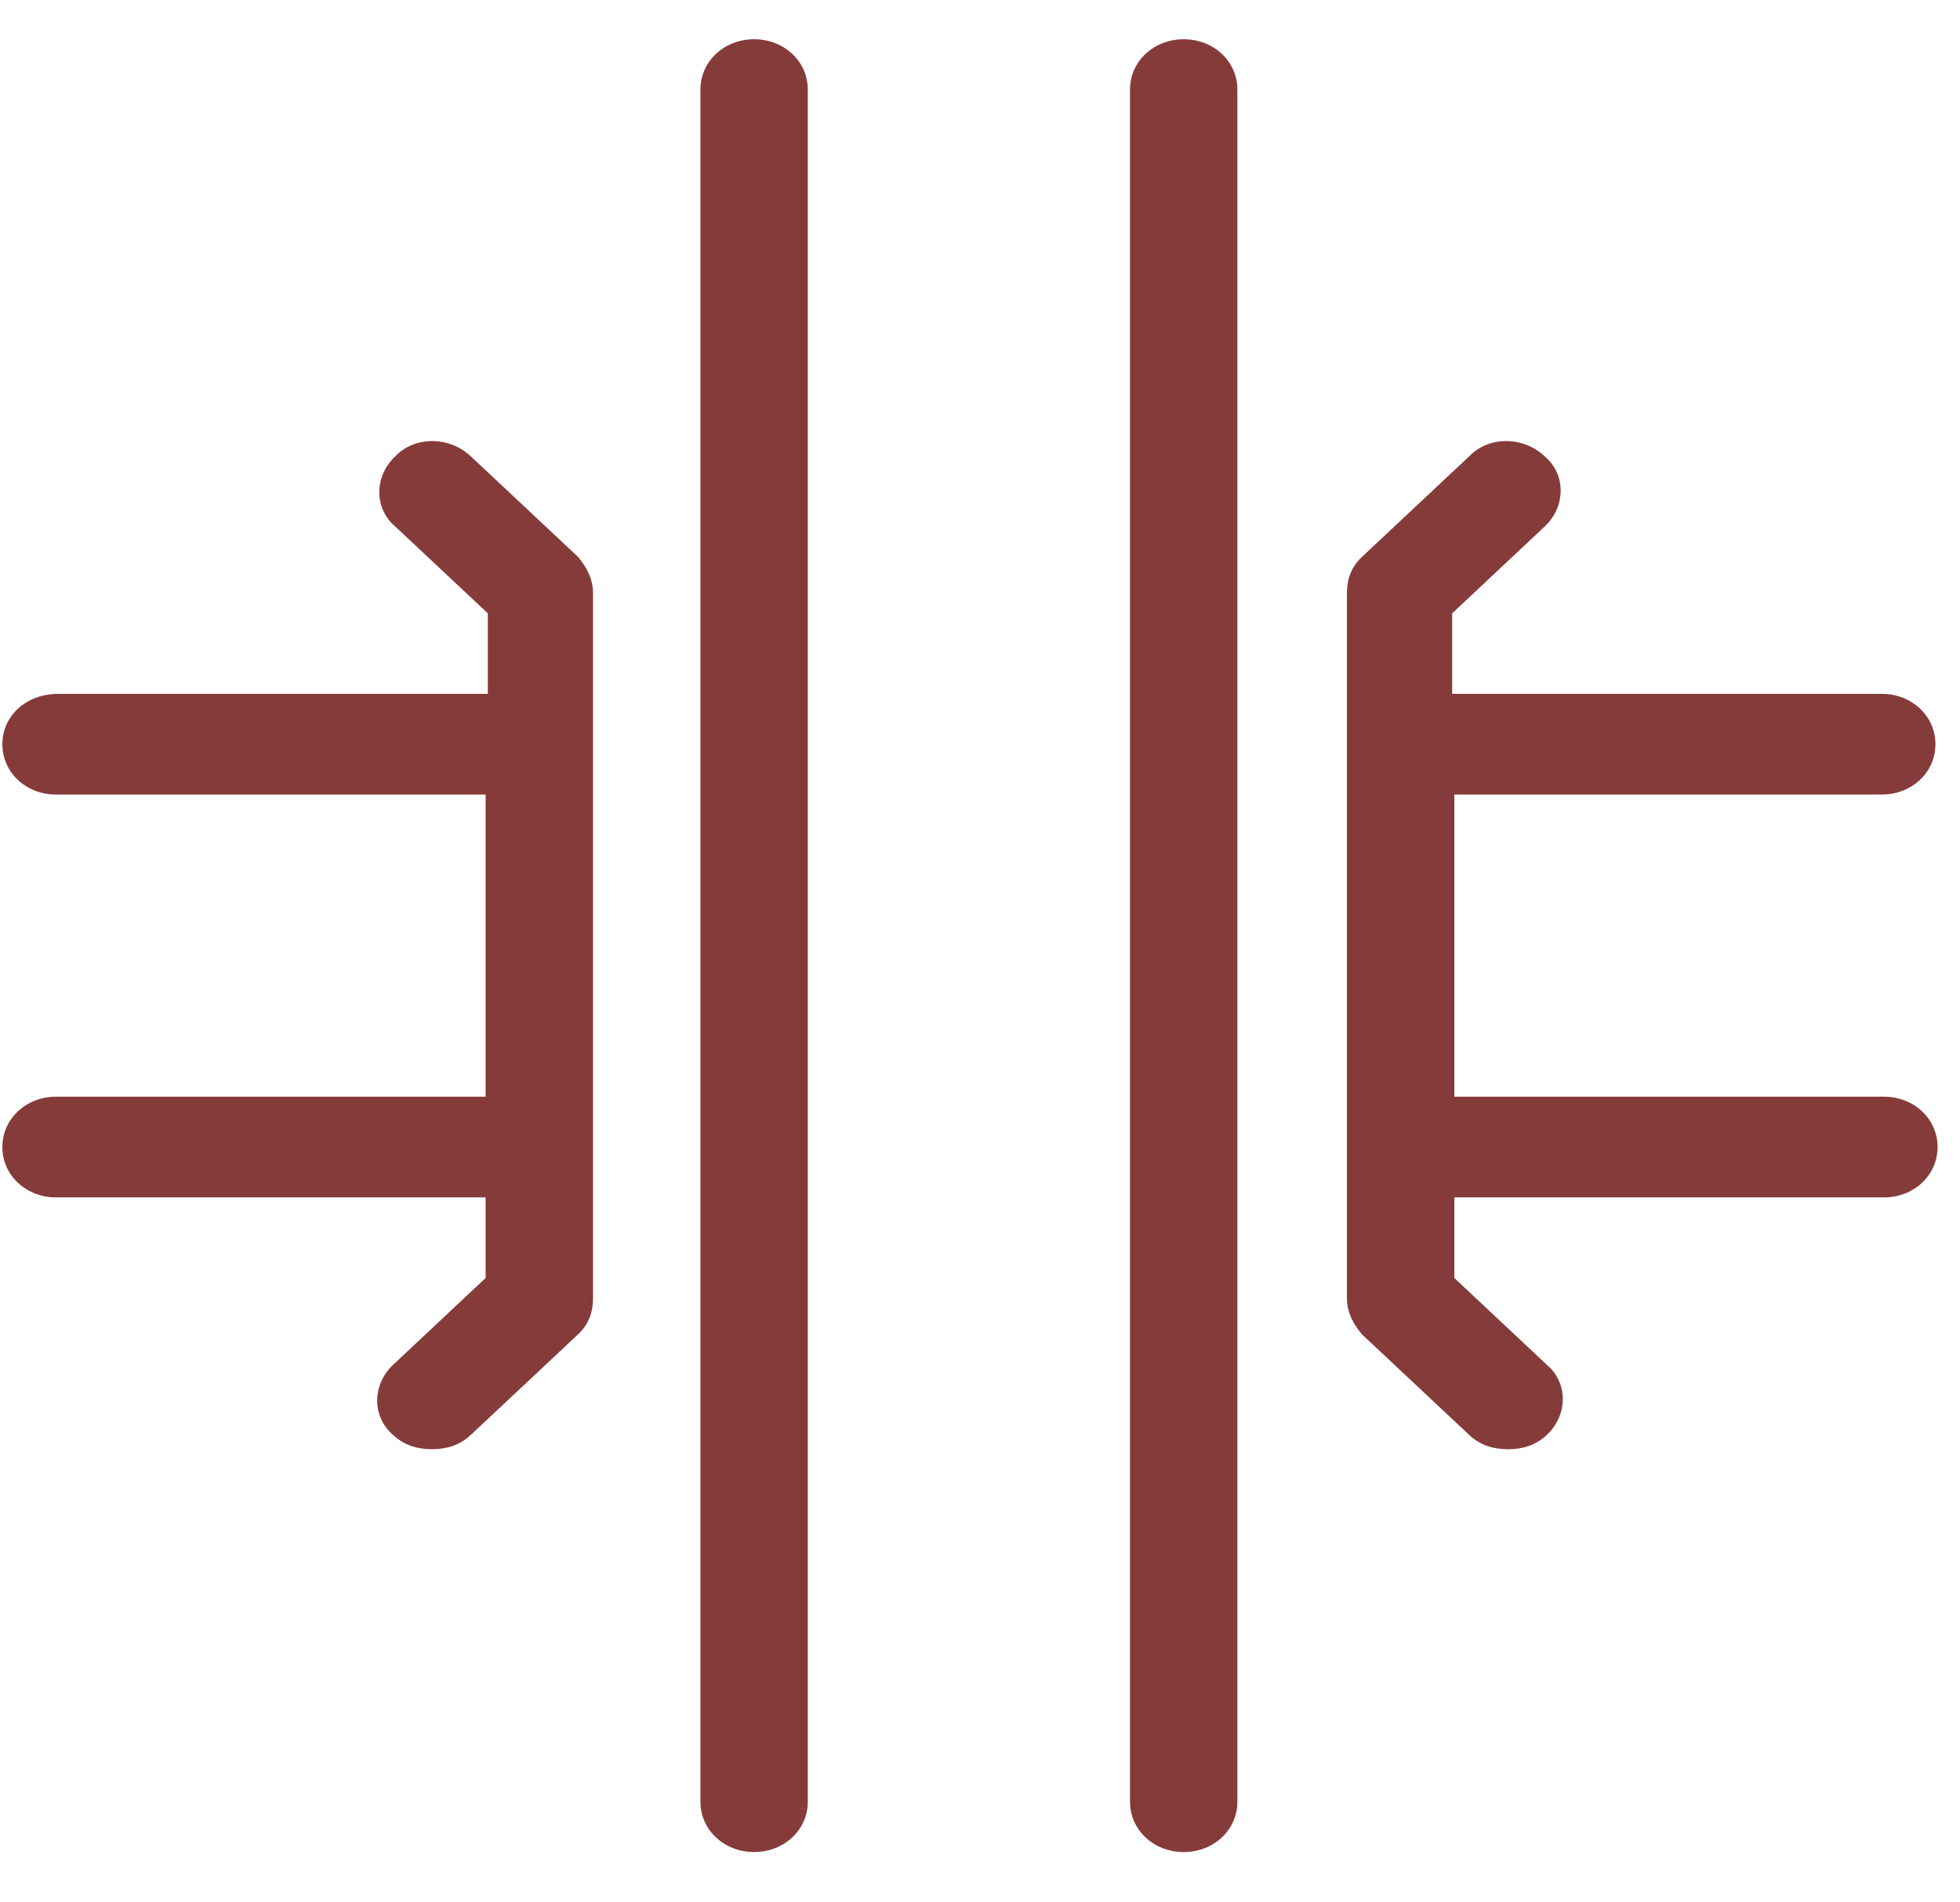 <svg width="34" height="33" viewBox="0 0 34 33" fill="none" xmlns="http://www.w3.org/2000/svg">
<path d="M32.643 13.783C33.164 13.783 33.574 13.399 33.574 12.91C33.574 12.421 33.164 12.036 32.643 12.036H25.191V10.639L26.793 9.136C27.166 8.787 27.166 8.228 26.793 7.913C26.421 7.564 25.824 7.564 25.489 7.913L23.626 9.66C23.44 9.835 23.365 10.045 23.365 10.289V22.518C23.365 22.763 23.477 22.973 23.626 23.147L25.489 24.894C25.675 25.069 25.899 25.139 26.16 25.139C26.421 25.139 26.644 25.069 26.83 24.894C27.203 24.545 27.203 23.986 26.83 23.672L25.228 22.169V20.771H32.68C33.202 20.771 33.611 20.387 33.611 19.898C33.611 19.409 33.202 19.024 32.68 19.024H25.228V13.783H32.643Z" fill="#863B3B"/>
<path d="M13.082 0.681C12.56 0.681 12.15 1.065 12.15 1.554V2.428V31.254C12.15 31.743 12.56 32.127 13.082 32.127C13.603 32.127 14.013 31.743 14.013 31.254V2.428V1.554C14.013 1.065 13.603 0.681 13.082 0.681Z" fill="#863B3B"/>
<path d="M20.534 0.681C20.012 0.681 19.602 1.065 19.602 1.554V2.428V31.254C19.602 31.743 20.012 32.127 20.534 32.127C21.055 32.127 21.465 31.743 21.465 31.254V2.428V1.554C21.465 1.065 21.055 0.681 20.534 0.681Z" fill="#863B3B"/>
<path d="M8.164 7.913C7.791 7.564 7.195 7.564 6.859 7.913C6.487 8.263 6.487 8.822 6.859 9.136L8.462 10.639V12.036H1.01C0.451 12.036 0.041 12.421 0.041 12.91C0.041 13.399 0.451 13.783 0.972 13.783H8.424V19.024H0.972C0.451 19.024 0.041 19.409 0.041 19.898C0.041 20.387 0.451 20.771 0.972 20.771H8.424V22.169L6.822 23.672C6.45 24.021 6.45 24.58 6.822 24.894C7.009 25.069 7.232 25.139 7.493 25.139C7.754 25.139 7.977 25.069 8.164 24.894L10.027 23.147C10.213 22.973 10.287 22.763 10.287 22.518V10.289C10.287 10.045 10.176 9.835 10.027 9.66L8.164 7.913Z" fill="#863B3B"/>
</svg>
